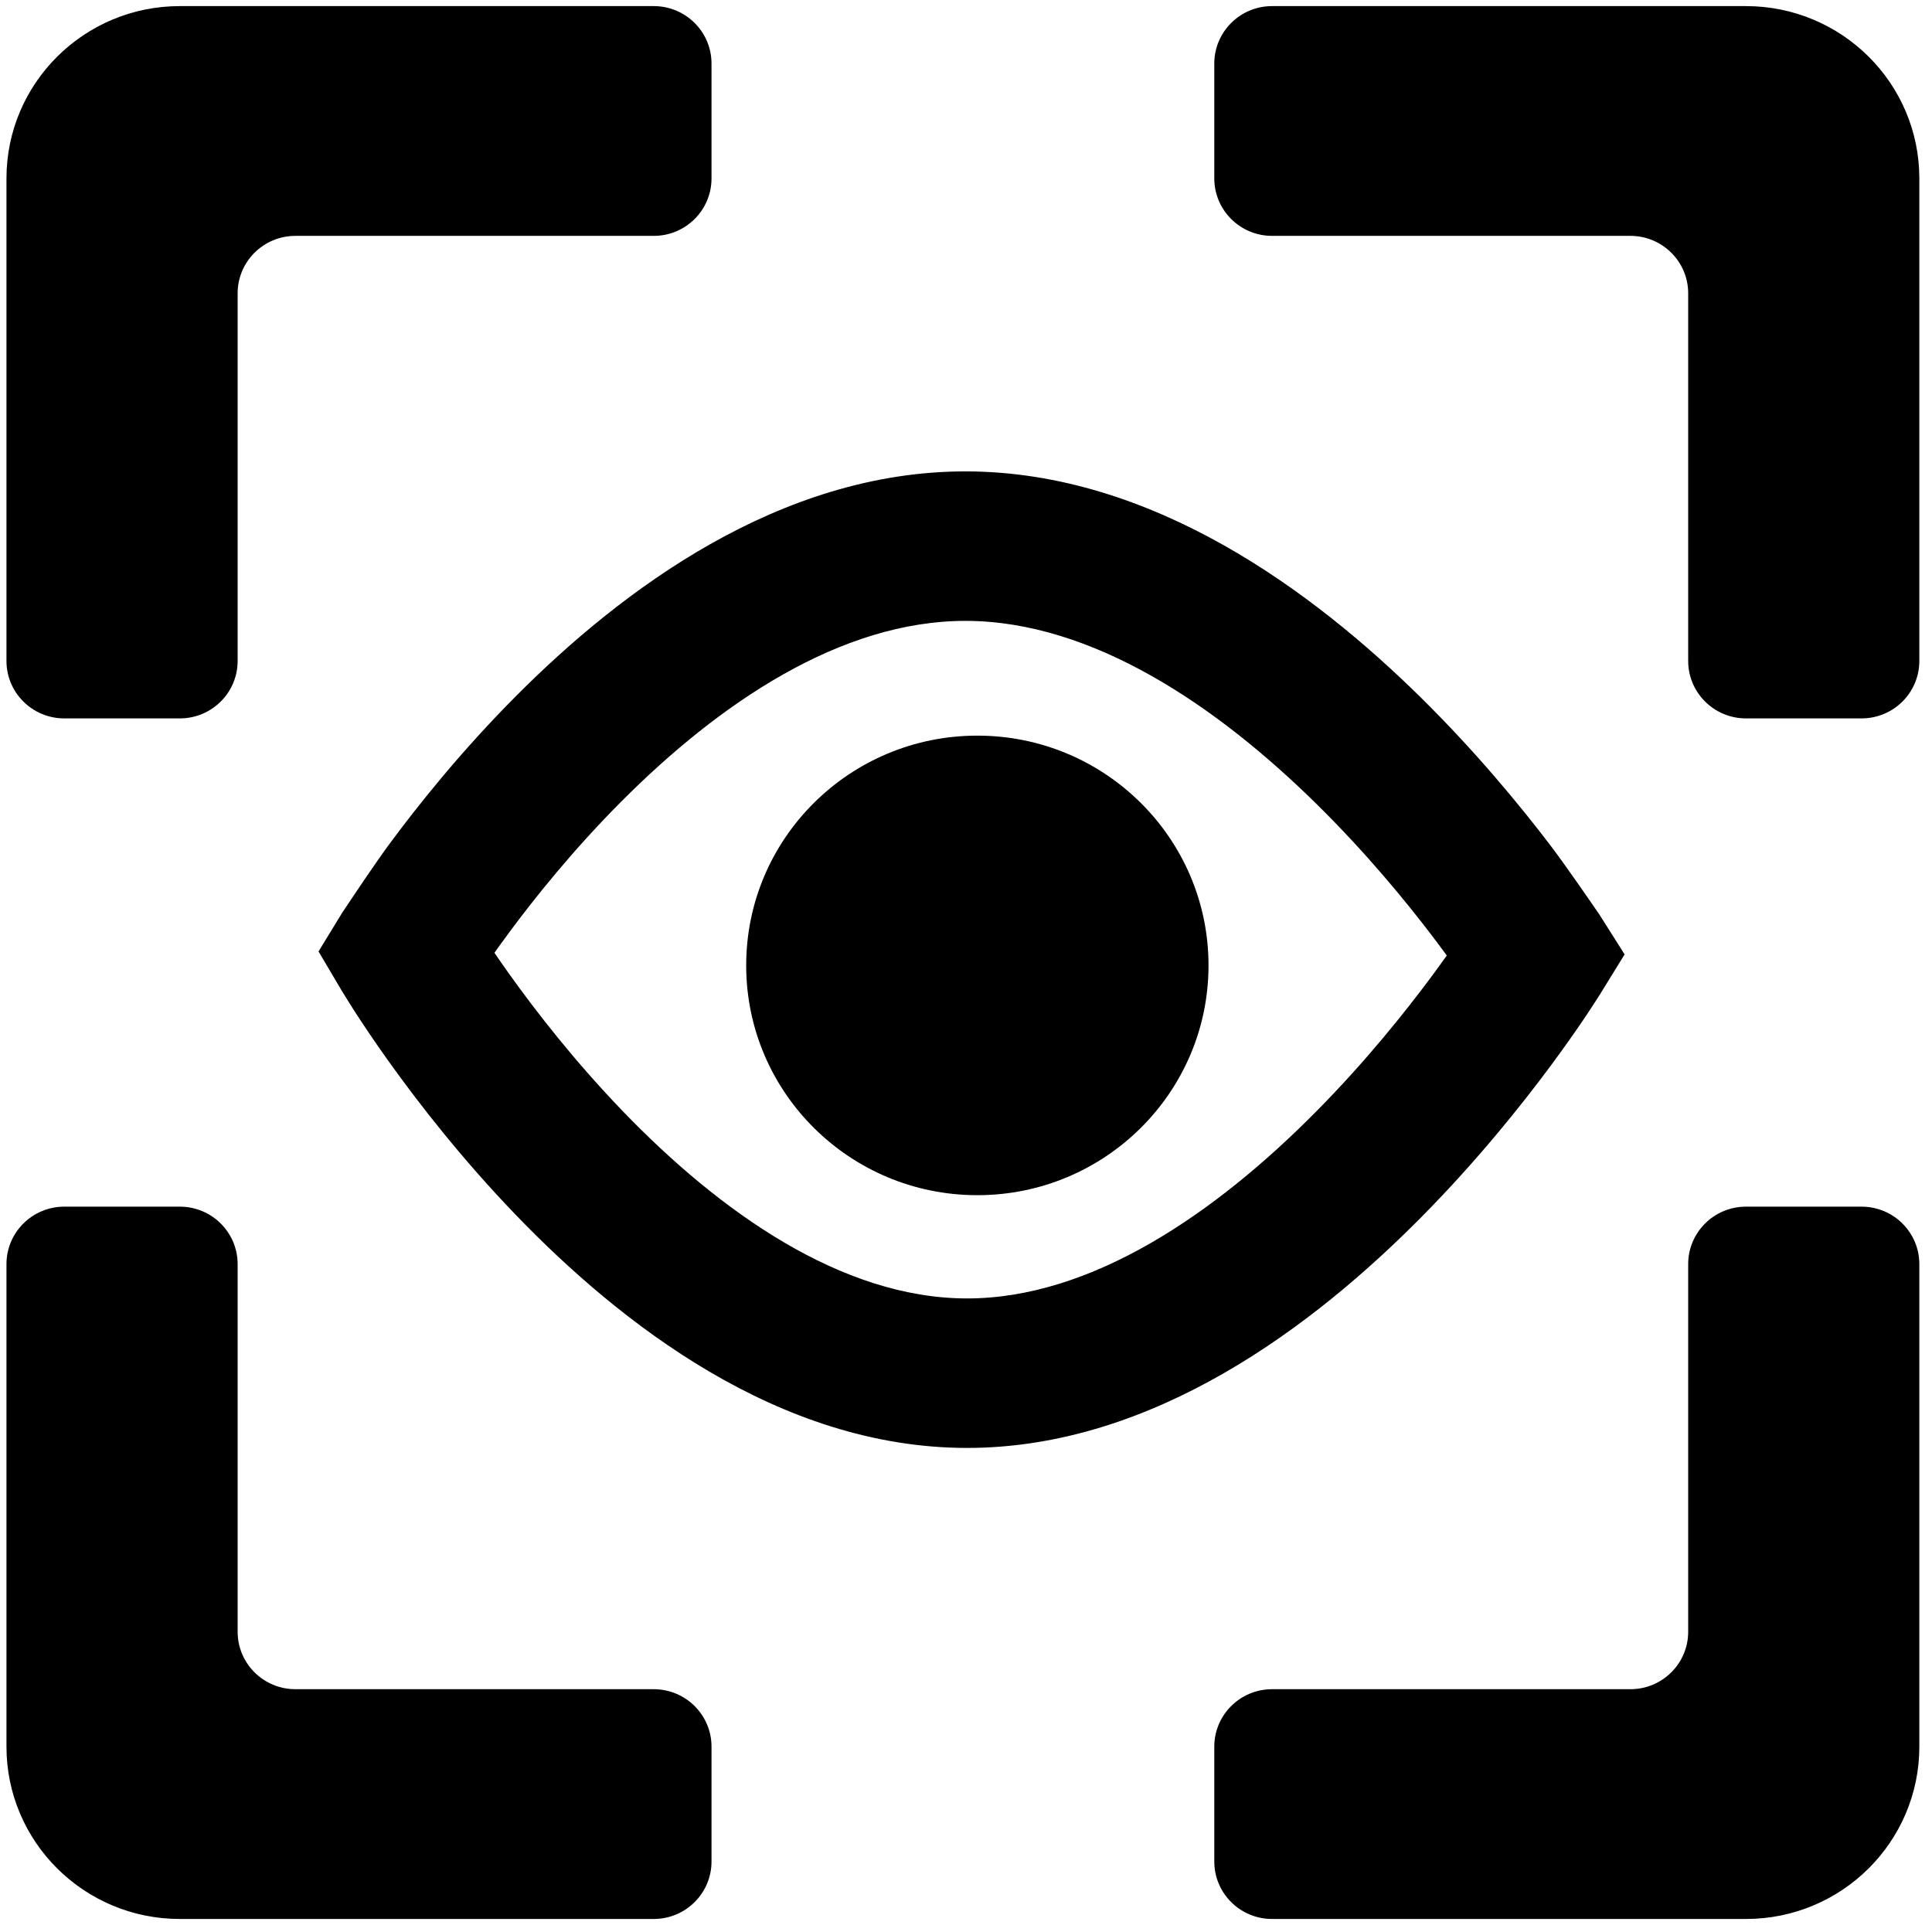<svg width="101" height="101" viewBox="0 0 101 101" fill="none" xmlns="http://www.w3.org/2000/svg">
<path fill-rule="evenodd" clip-rule="evenodd" d="M84.93 49.893L83.62 47.822L83.587 47.774C83.125 47.101 81.848 45.243 81.065 44.213C79.465 42.109 77.146 39.292 74.272 36.459C68.688 30.956 60.278 24.667 50.523 24.643C40.745 24.619 32.453 30.888 26.983 36.381C24.169 39.206 21.912 42.019 20.359 44.12C19.599 45.148 18.362 47.007 17.915 47.678L17.883 47.725L16.652 49.74L17.854 51.773L17.868 51.796C17.993 51.998 18.321 52.532 18.522 52.843C18.939 53.49 19.545 54.401 20.322 55.489C21.872 57.657 24.126 60.561 26.936 63.482C32.387 69.149 40.685 75.67 50.504 75.694C60.307 75.718 68.735 69.255 74.306 63.626C77.178 60.724 79.496 57.835 81.094 55.678C81.895 54.596 82.522 53.689 82.953 53.045C83.169 52.723 83.51 52.191 83.626 52.01L84.93 49.893ZM75.633 49.951C75.411 49.647 75.165 49.315 74.896 48.961C73.455 47.065 71.379 44.547 68.837 42.043C63.589 36.871 57.083 32.475 50.504 32.458C43.946 32.442 37.577 36.784 32.469 41.913C29.994 44.398 27.984 46.899 26.591 48.784C26.318 49.153 26.07 49.496 25.848 49.81C26.08 50.15 26.34 50.523 26.627 50.926C28.023 52.879 30.037 55.47 32.516 58.047C37.643 63.377 44.007 67.863 50.523 67.879C57.054 67.895 63.542 63.426 68.803 58.111C71.346 55.542 73.423 52.957 74.867 51.008C75.148 50.628 75.404 50.274 75.633 49.951Z" fill="#000000"/>
<path d="M63.178 50.469C63.178 57.103 57.768 62.481 51.093 62.481C44.419 62.481 39.009 57.103 39.009 50.469C39.009 43.835 44.419 38.457 51.093 38.457C57.768 38.457 63.178 43.835 63.178 50.469Z" fill="#000000"/>
<path fill-rule="evenodd" clip-rule="evenodd" d="M63.48 3.322C63.48 1.663 64.833 0.319 66.501 0.319H91.275C96.28 0.319 100.338 4.352 100.338 9.328V34.553C100.338 36.212 98.986 37.556 97.317 37.556H91.275C89.606 37.556 88.254 36.212 88.254 34.553V15.334C88.254 13.675 86.901 12.331 85.233 12.331H66.501C64.833 12.331 63.48 10.986 63.48 9.328V3.322Z" fill="#000000"/>
<path fill-rule="evenodd" clip-rule="evenodd" d="M63.48 97.316C63.48 98.974 64.833 100.319 66.501 100.319H91.275C96.28 100.319 100.338 96.285 100.338 91.31V66.085C100.338 64.426 98.986 63.081 97.317 63.081H91.275C89.606 63.081 88.254 64.426 88.254 66.085V85.304C88.254 86.962 86.901 88.307 85.233 88.307H66.501C64.833 88.307 63.48 89.651 63.48 91.31V97.316Z" fill="#000000"/>
<path fill-rule="evenodd" clip-rule="evenodd" d="M37.196 3.322C37.196 1.663 35.844 0.319 34.175 0.319H9.402C4.396 0.319 0.338 4.352 0.338 9.328V34.553C0.338 36.212 1.691 37.556 3.359 37.556H9.402C11.07 37.556 12.423 36.212 12.423 34.553V15.334C12.423 13.675 13.775 12.331 15.444 12.331H34.175C35.844 12.331 37.196 10.986 37.196 9.328V3.322Z" fill="#000000"/>
<path fill-rule="evenodd" clip-rule="evenodd" d="M37.196 97.316C37.196 98.974 35.844 100.319 34.175 100.319H9.402C4.396 100.319 0.338 96.285 0.338 91.31V66.085C0.338 64.426 1.691 63.081 3.359 63.081H9.402C11.07 63.081 12.423 64.426 12.423 66.085V85.304C12.423 86.962 13.775 88.307 15.444 88.307H34.175C35.844 88.307 37.196 89.651 37.196 91.31V97.316Z" fill="#000000"/>
</svg>
